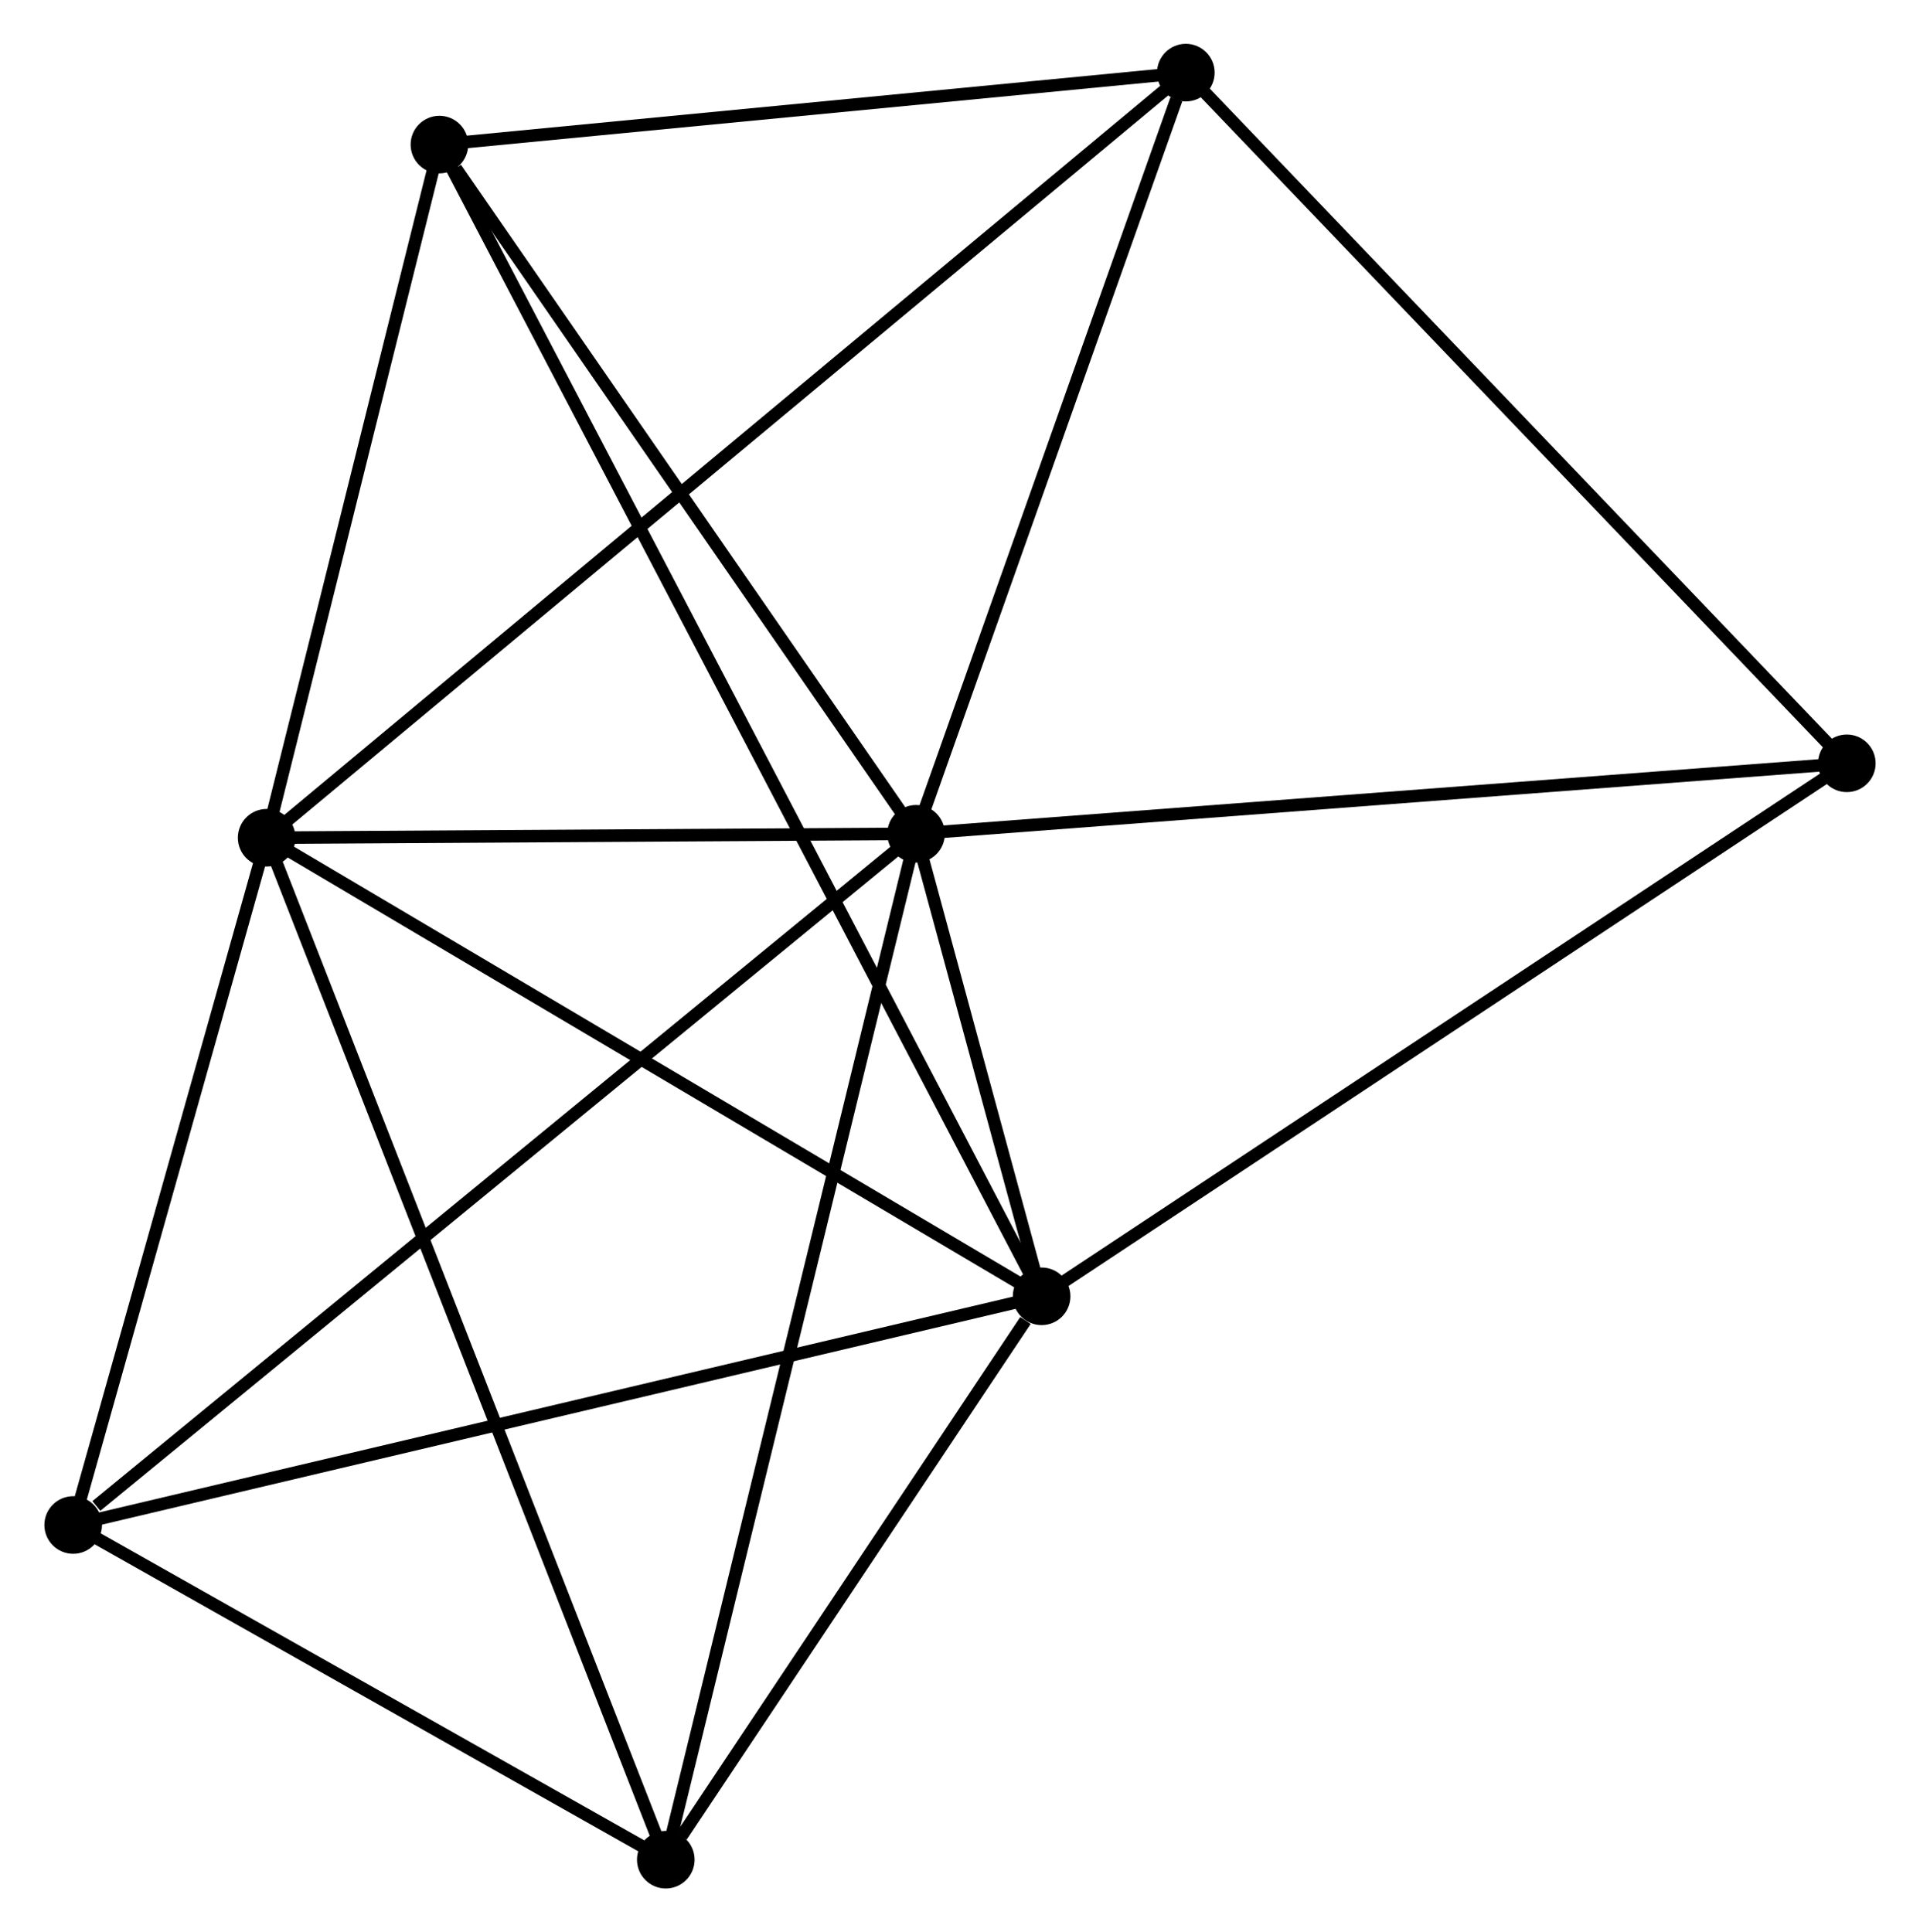 <?xml version="1.0" encoding="UTF-8" standalone="no"?>
<!DOCTYPE svg PUBLIC "-//W3C//DTD SVG 1.1//EN"
 "http://www.w3.org/Graphics/SVG/1.1/DTD/svg11.dtd">
<!-- Generated by graphviz version 2.36.0 (20140111.2315)
 -->
<!-- Title: %3 Pages: 1 -->
<svg width="153pt" height="154pt"
 viewBox="0.00 0.00 153.23 154.32" xmlns="http://www.w3.org/2000/svg" xmlns:xlink="http://www.w3.org/1999/xlink">
<g id="graph0" class="graph" transform="scale(1 1) rotate(0) translate(4 150.324)">
<title>%3</title>
<!-- 0 -->
<g id="node1" class="node"><title>0</title>
<ellipse fill="black" stroke="black" cx="69.106" cy="-83.733" rx="1.8" ry="1.8"/>
</g>
<!-- 1 -->
<g id="node2" class="node"><title>1</title>
<ellipse fill="black" stroke="black" cx="79.132" cy="-46.794" rx="1.8" ry="1.8"/>
</g>
<!-- 0&#45;&#45;1 -->
<g id="edge1" class="edge"><title>0&#45;&#45;1</title>
<path fill="none" stroke="black" d="M69.645,-81.746C71.402,-75.273 76.948,-54.84 78.638,-48.613"/>
</g>
<!-- 2 -->
<g id="node3" class="node"><title>2</title>
<ellipse fill="black" stroke="black" cx="17.249" cy="-83.417" rx="1.8" ry="1.8"/>
</g>
<!-- 0&#45;&#45;2 -->
<g id="edge2" class="edge"><title>0&#45;&#45;2</title>
<path fill="none" stroke="black" d="M66.877,-83.719C58.348,-83.667 27.827,-83.482 19.412,-83.43"/>
</g>
<!-- 3 -->
<g id="node4" class="node"><title>3</title>
<ellipse fill="black" stroke="black" cx="90.648" cy="-144.524" rx="1.8" ry="1.8"/>
</g>
<!-- 0&#45;&#45;3 -->
<g id="edge3" class="edge"><title>0&#45;&#45;3</title>
<path fill="none" stroke="black" d="M69.727,-85.486C72.818,-94.208 86.518,-132.868 89.894,-142.396"/>
</g>
<!-- 4 -->
<g id="node5" class="node"><title>4</title>
<ellipse fill="black" stroke="black" cx="1.8" cy="-28.53" rx="1.8" ry="1.8"/>
</g>
<!-- 0&#45;&#45;4 -->
<g id="edge4" class="edge"><title>0&#45;&#45;4</title>
<path fill="none" stroke="black" d="M67.442,-82.368C58.211,-74.797 13.355,-38.007 3.653,-30.05"/>
</g>
<!-- 5 -->
<g id="node6" class="node"><title>5</title>
<ellipse fill="black" stroke="black" cx="31.046" cy="-138.776" rx="1.8" ry="1.8"/>
</g>
<!-- 0&#45;&#45;5 -->
<g id="edge5" class="edge"><title>0&#45;&#45;5</title>
<path fill="none" stroke="black" d="M67.839,-85.564C62.061,-93.921 38.224,-128.394 32.356,-136.881"/>
</g>
<!-- 6 -->
<g id="node7" class="node"><title>6</title>
<ellipse fill="black" stroke="black" cx="49.121" cy="-1.8" rx="1.8" ry="1.8"/>
</g>
<!-- 0&#45;&#45;6 -->
<g id="edge6" class="edge"><title>0&#45;&#45;6</title>
<path fill="none" stroke="black" d="M68.612,-81.707C65.847,-70.372 52.318,-14.904 49.598,-3.755"/>
</g>
<!-- 7 -->
<g id="node8" class="node"><title>7</title>
<ellipse fill="black" stroke="black" cx="143.43" cy="-89.361" rx="1.8" ry="1.8"/>
</g>
<!-- 0&#45;&#45;7 -->
<g id="edge7" class="edge"><title>0&#45;&#45;7</title>
<path fill="none" stroke="black" d="M70.943,-83.872C81.136,-84.644 130.67,-88.395 141.384,-89.206"/>
</g>
<!-- 1&#45;&#45;2 -->
<g id="edge8" class="edge"><title>1&#45;&#45;2</title>
<path fill="none" stroke="black" d="M77.346,-47.851C68.31,-53.199 27.7,-77.233 18.924,-82.426"/>
</g>
<!-- 1&#45;&#45;4 -->
<g id="edge9" class="edge"><title>1&#45;&#45;4</title>
<path fill="none" stroke="black" d="M77.22,-46.343C66.521,-43.816 14.168,-31.451 3.645,-28.966"/>
</g>
<!-- 1&#45;&#45;5 -->
<g id="edge10" class="edge"><title>1&#45;&#45;5</title>
<path fill="none" stroke="black" d="M78.297,-48.391C72.46,-59.555 37.815,-125.827 31.903,-137.135"/>
</g>
<!-- 1&#45;&#45;6 -->
<g id="edge11" class="edge"><title>1&#45;&#45;6</title>
<path fill="none" stroke="black" d="M77.842,-44.861C72.906,-37.46 55.243,-10.978 50.373,-3.676"/>
</g>
<!-- 1&#45;&#45;7 -->
<g id="edge12" class="edge"><title>1&#45;&#45;7</title>
<path fill="none" stroke="black" d="M80.721,-47.846C89.54,-53.684 132.391,-82.054 141.66,-88.19"/>
</g>
<!-- 2&#45;&#45;3 -->
<g id="edge13" class="edge"><title>2&#45;&#45;3</title>
<path fill="none" stroke="black" d="M18.782,-84.694C28.335,-92.646 79.596,-135.323 89.124,-143.255"/>
</g>
<!-- 2&#45;&#45;4 -->
<g id="edge14" class="edge"><title>2&#45;&#45;4</title>
<path fill="none" stroke="black" d="M16.735,-81.591C14.39,-73.258 4.714,-38.883 2.332,-30.42"/>
</g>
<!-- 2&#45;&#45;5 -->
<g id="edge15" class="edge"><title>2&#45;&#45;5</title>
<path fill="none" stroke="black" d="M17.708,-85.259C19.803,-93.664 28.443,-128.334 30.571,-136.87"/>
</g>
<!-- 2&#45;&#45;6 -->
<g id="edge16" class="edge"><title>2&#45;&#45;6</title>
<path fill="none" stroke="black" d="M17.915,-81.713C22.063,-71.091 44.322,-14.09 48.459,-3.495"/>
</g>
<!-- 3&#45;&#45;5 -->
<g id="edge17" class="edge"><title>3&#45;&#45;5</title>
<path fill="none" stroke="black" d="M88.665,-144.333C79.616,-143.46 42.288,-139.86 33.097,-138.974"/>
</g>
<!-- 3&#45;&#45;7 -->
<g id="edge18" class="edge"><title>3&#45;&#45;7</title>
<path fill="none" stroke="black" d="M91.953,-143.161C99.192,-135.595 134.368,-98.831 141.977,-90.88"/>
</g>
<!-- 4&#45;&#45;6 -->
<g id="edge19" class="edge"><title>4&#45;&#45;6</title>
<path fill="none" stroke="black" d="M3.374,-27.641C10.559,-23.583 40.195,-6.842 47.492,-2.72"/>
</g>
</g>
</svg>
